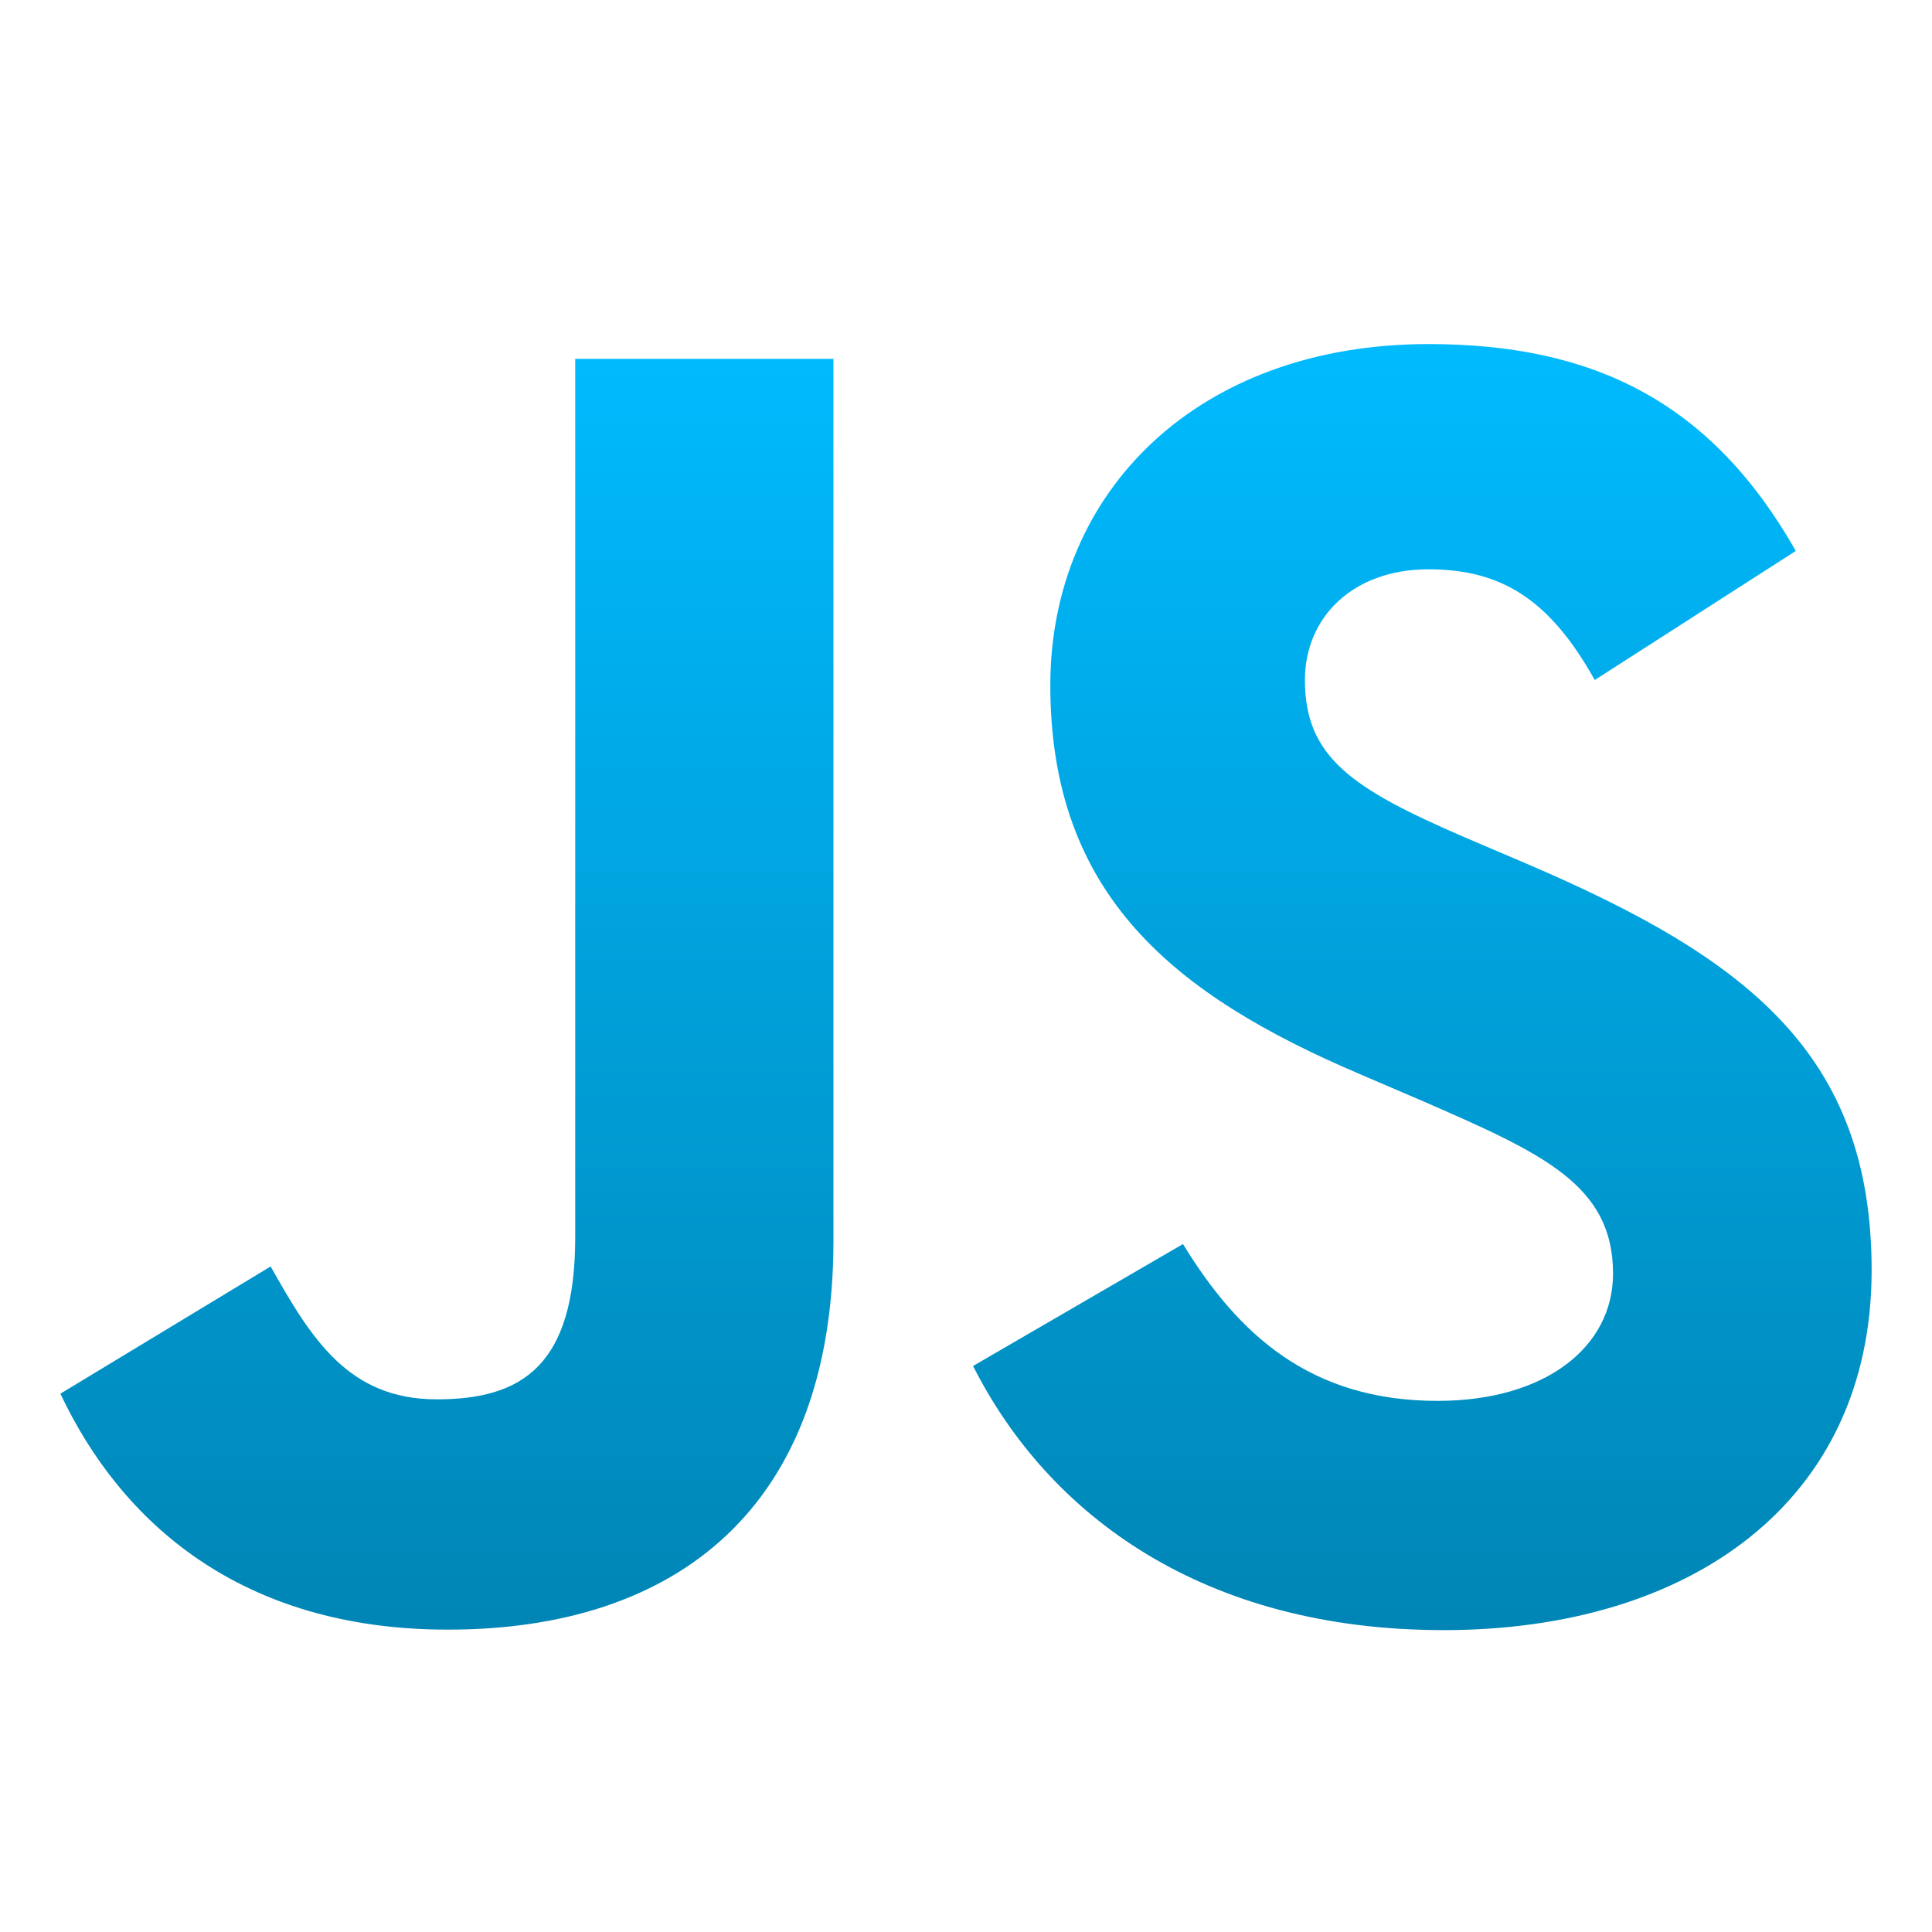 <svg xmlns="http://www.w3.org/2000/svg" xmlns:xlink="http://www.w3.org/1999/xlink" width="64" height="64" viewBox="0 0 64 64" version="1.1">
<defs>
<linearGradient id="linear0" gradientUnits="userSpaceOnUse" x1="0" y1="0" x2="0" y2="1" gradientTransform="matrix(60,0,0,42.602,2,11.398)">
<stop offset="0" style="stop-color:#00bbff;stop-opacity:1;"/>
<stop offset="1" style="stop-color:#0085b5;stop-opacity:1;"/>
</linearGradient>
</defs>
<g id="surface1">
<path style=" stroke:none;fill-rule:nonzero;fill:url(#linear0);" d="M 39.188 41.211 C 41.02 44.207 43.406 46.406 47.625 46.406 C 51.172 46.406 53.434 44.637 53.434 42.188 C 53.434 39.254 51.109 38.215 47.207 36.508 L 45.066 35.59 C 38.895 32.961 34.793 29.664 34.793 22.699 C 34.793 16.285 39.68 11.398 47.32 11.398 C 52.762 11.398 56.672 13.293 59.488 18.25 L 52.828 22.527 C 51.359 19.898 49.777 18.859 47.32 18.859 C 44.816 18.859 43.227 20.449 43.227 22.527 C 43.227 25.094 44.816 26.133 48.488 27.723 L 50.629 28.637 C 57.895 31.754 62 34.934 62 42.078 C 62 49.781 55.949 54 47.824 54 C 39.879 54 34.746 50.215 32.234 45.25 Z M 8.965 41.953 C 10.309 44.336 11.531 46.355 14.469 46.355 C 17.281 46.355 19.055 45.254 19.055 40.977 L 19.055 11.887 L 27.609 11.887 L 27.609 41.094 C 27.609 49.953 22.414 53.984 14.836 53.984 C 7.984 53.984 4.016 50.438 2 46.168 Z M 8.965 41.953 "/>
</g>
</svg>
